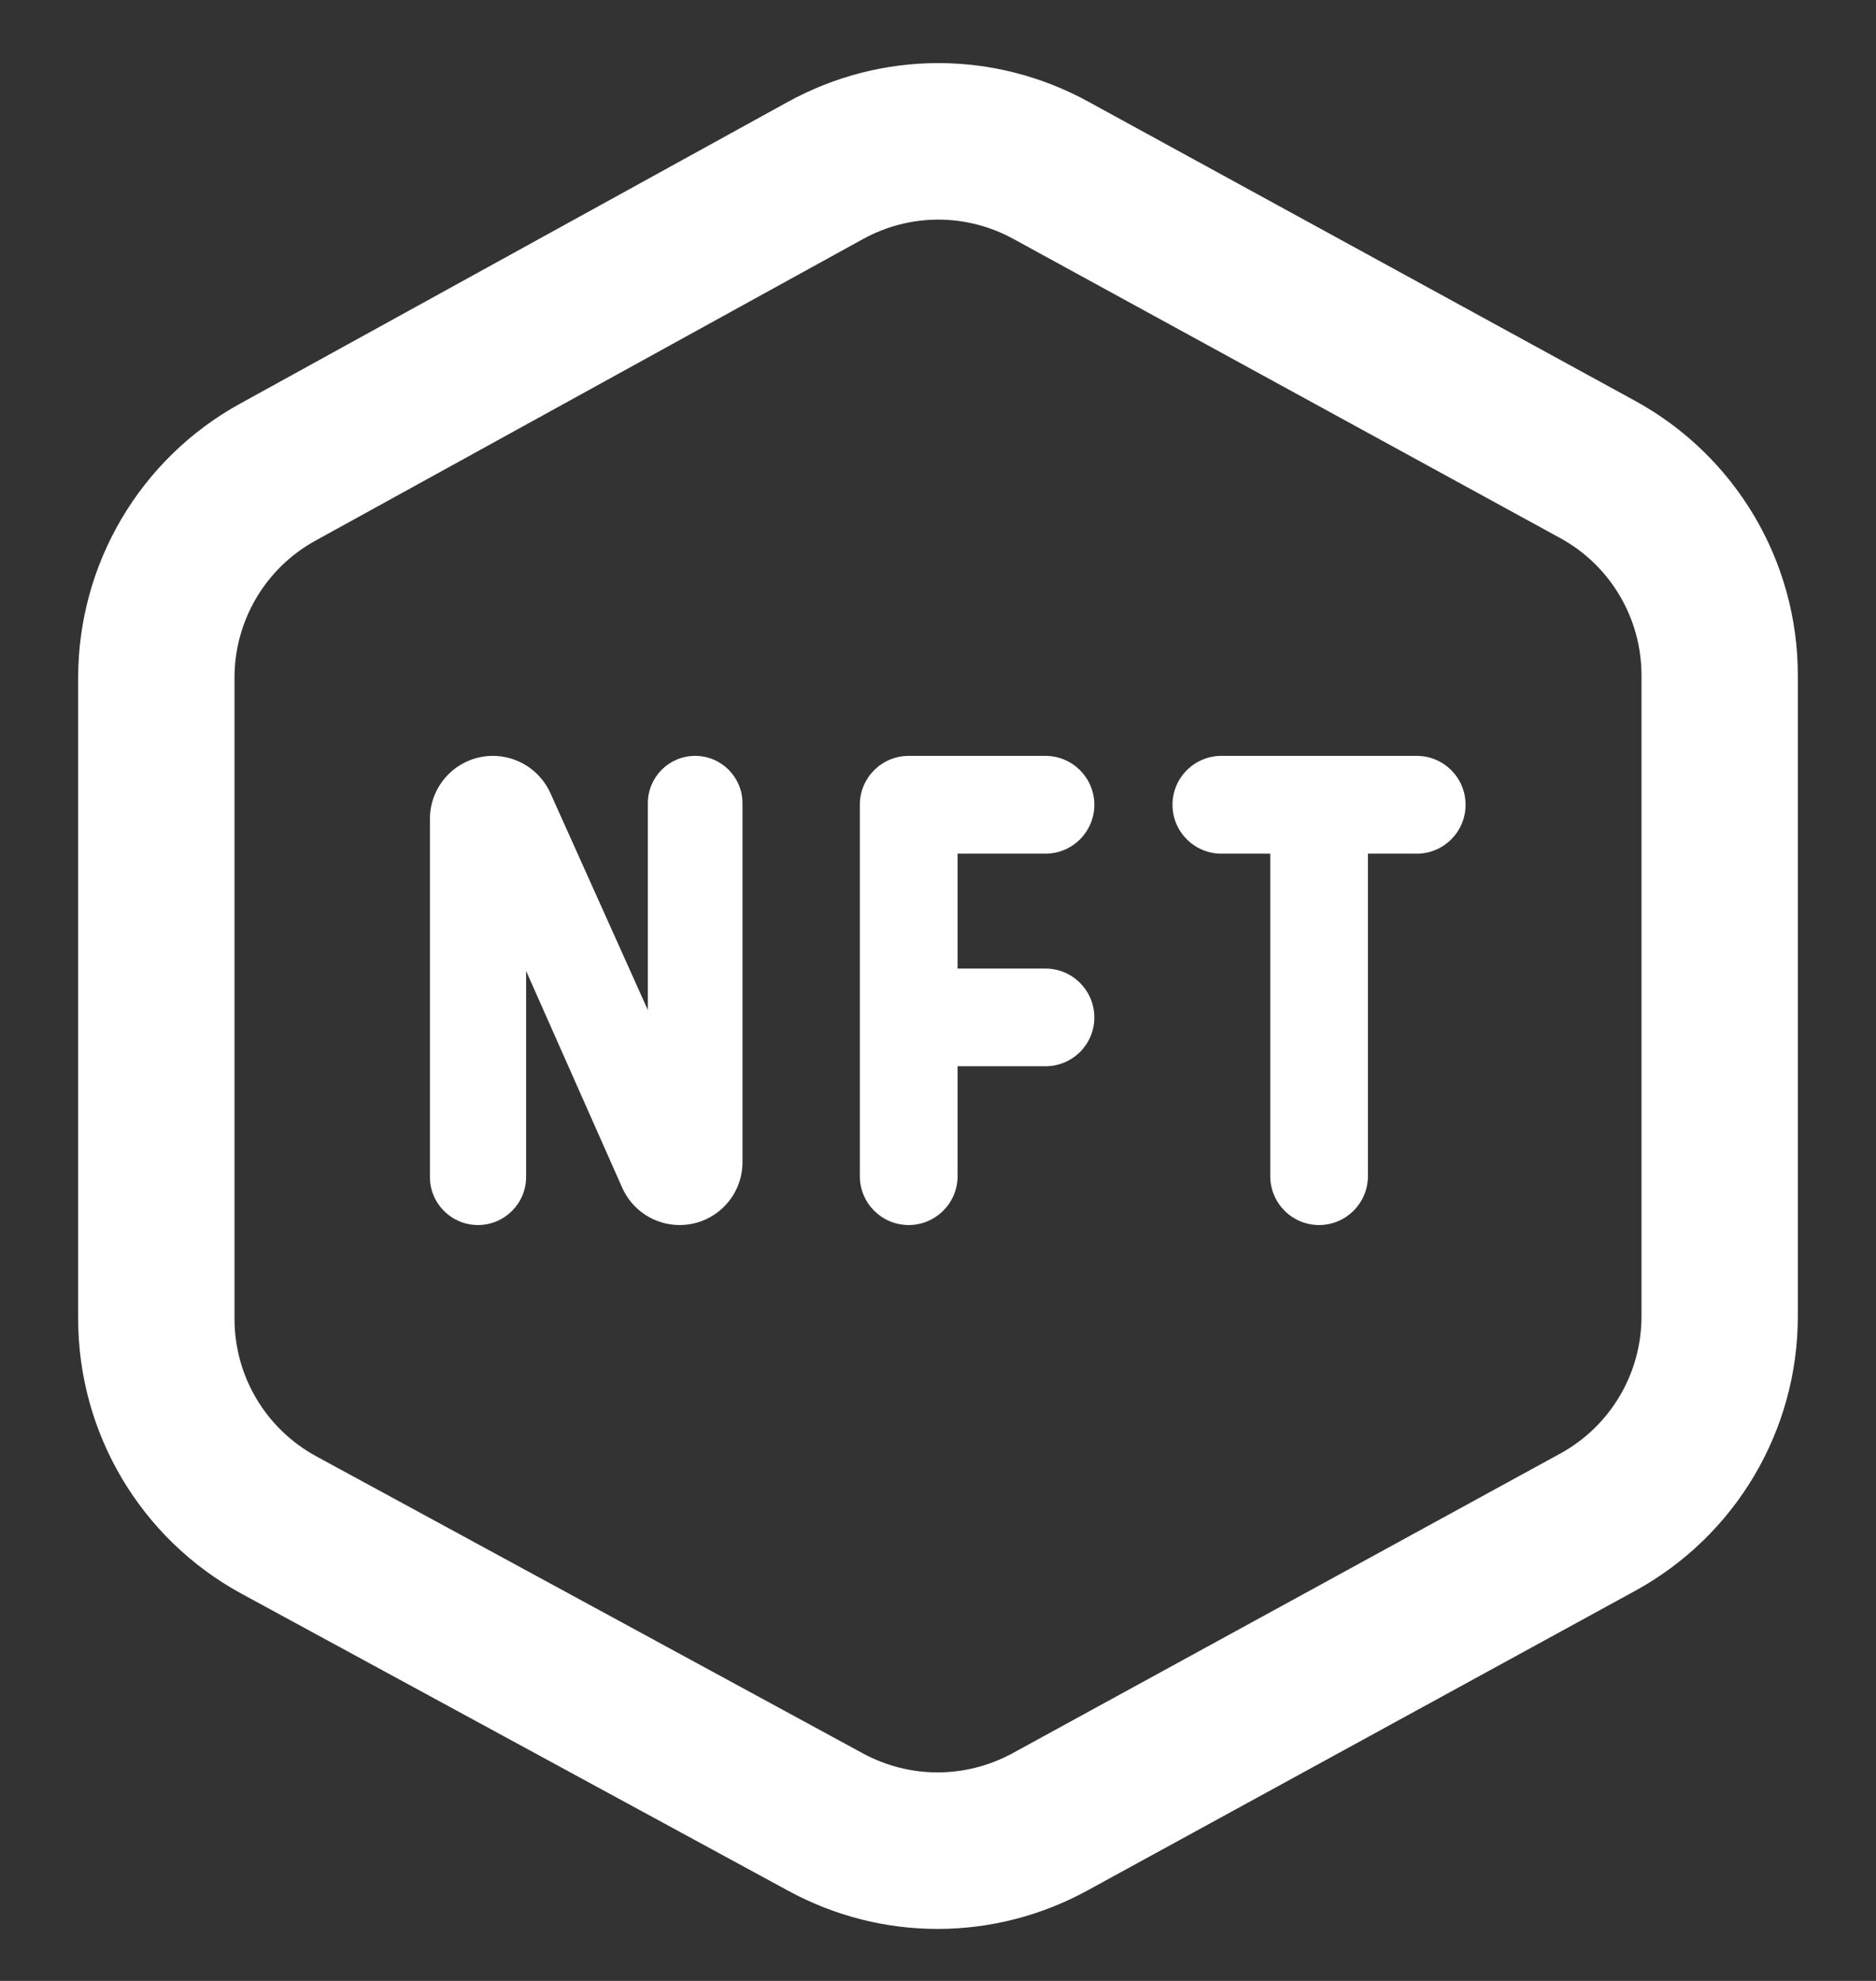 <svg width="18" height="19" viewBox="0 0 18 19" fill="none" xmlns="http://www.w3.org/2000/svg">
<rect x="0" y="0" width="18" height="19" fill="#333333" stroke="none"/>
<g clip-path="url(#clip0_271_3074)">
<path d="M9.188 8.188V9.29H10.031C10.29 9.29 10.5 9.5 10.5 9.759C10.5 10.018 10.29 10.227 10.031 10.227H9.188V11.281C9.188 11.54 8.977 11.75 8.719 11.75C8.46 11.75 8.25 11.54 8.25 11.281V7.719C8.25 7.46 8.46 7.25 8.719 7.25H10.031C10.29 7.25 10.5 7.46 10.5 7.719C10.5 7.978 10.29 8.188 10.031 8.188H9.188ZM6.67 7.25C6.419 7.25 6.216 7.453 6.216 7.705V9.688L5.281 7.607C5.183 7.39 4.967 7.25 4.729 7.25C4.396 7.25 4.125 7.521 4.125 7.855V11.289C4.125 11.544 4.332 11.75 4.586 11.75C4.841 11.75 5.048 11.543 5.048 11.289V9.313L5.97 11.392C6.067 11.61 6.283 11.75 6.521 11.75C6.854 11.75 7.124 11.48 7.124 11.147V7.705C7.124 7.453 6.921 7.25 6.67 7.25H6.67ZM13.594 7.25H11.719C11.46 7.25 11.25 7.46 11.25 7.719C11.25 7.978 11.46 8.188 11.719 8.188H12.188V11.281C12.188 11.54 12.398 11.75 12.656 11.75C12.915 11.75 13.125 11.54 13.125 11.281V8.188H13.594C13.852 8.188 14.062 7.978 14.062 7.719C14.062 7.46 13.852 7.25 13.594 7.25ZM17.25 6.477V12.626C17.25 13.723 16.652 14.731 15.69 15.258L10.435 18.132C9.537 18.623 8.464 18.625 7.564 18.136L2.317 15.286C1.351 14.76 0.75 13.749 0.75 12.649V6.5C0.75 5.407 1.345 4.399 2.303 3.872L7.556 0.979C8.459 0.482 9.539 0.48 10.444 0.976L15.689 3.845C16.652 4.372 17.25 5.38 17.25 6.477ZM15.75 6.477C15.75 5.929 15.451 5.424 14.97 5.161L9.724 2.292C9.271 2.044 8.731 2.045 8.28 2.293L3.026 5.186C2.547 5.45 2.25 5.953 2.25 6.5V12.649C2.25 13.2 2.55 13.704 3.034 13.968L8.28 16.818C8.729 17.061 9.265 17.061 9.716 16.816L14.97 13.942C15.451 13.679 15.75 13.175 15.75 12.626V6.477Z" fill="white"/>
</g>
<defs>
<clipPath id="clip0_271_3074">
<rect width="18" height="18" fill="white" transform="translate(0 0.5)"/>
</clipPath>
</defs>
</svg>
